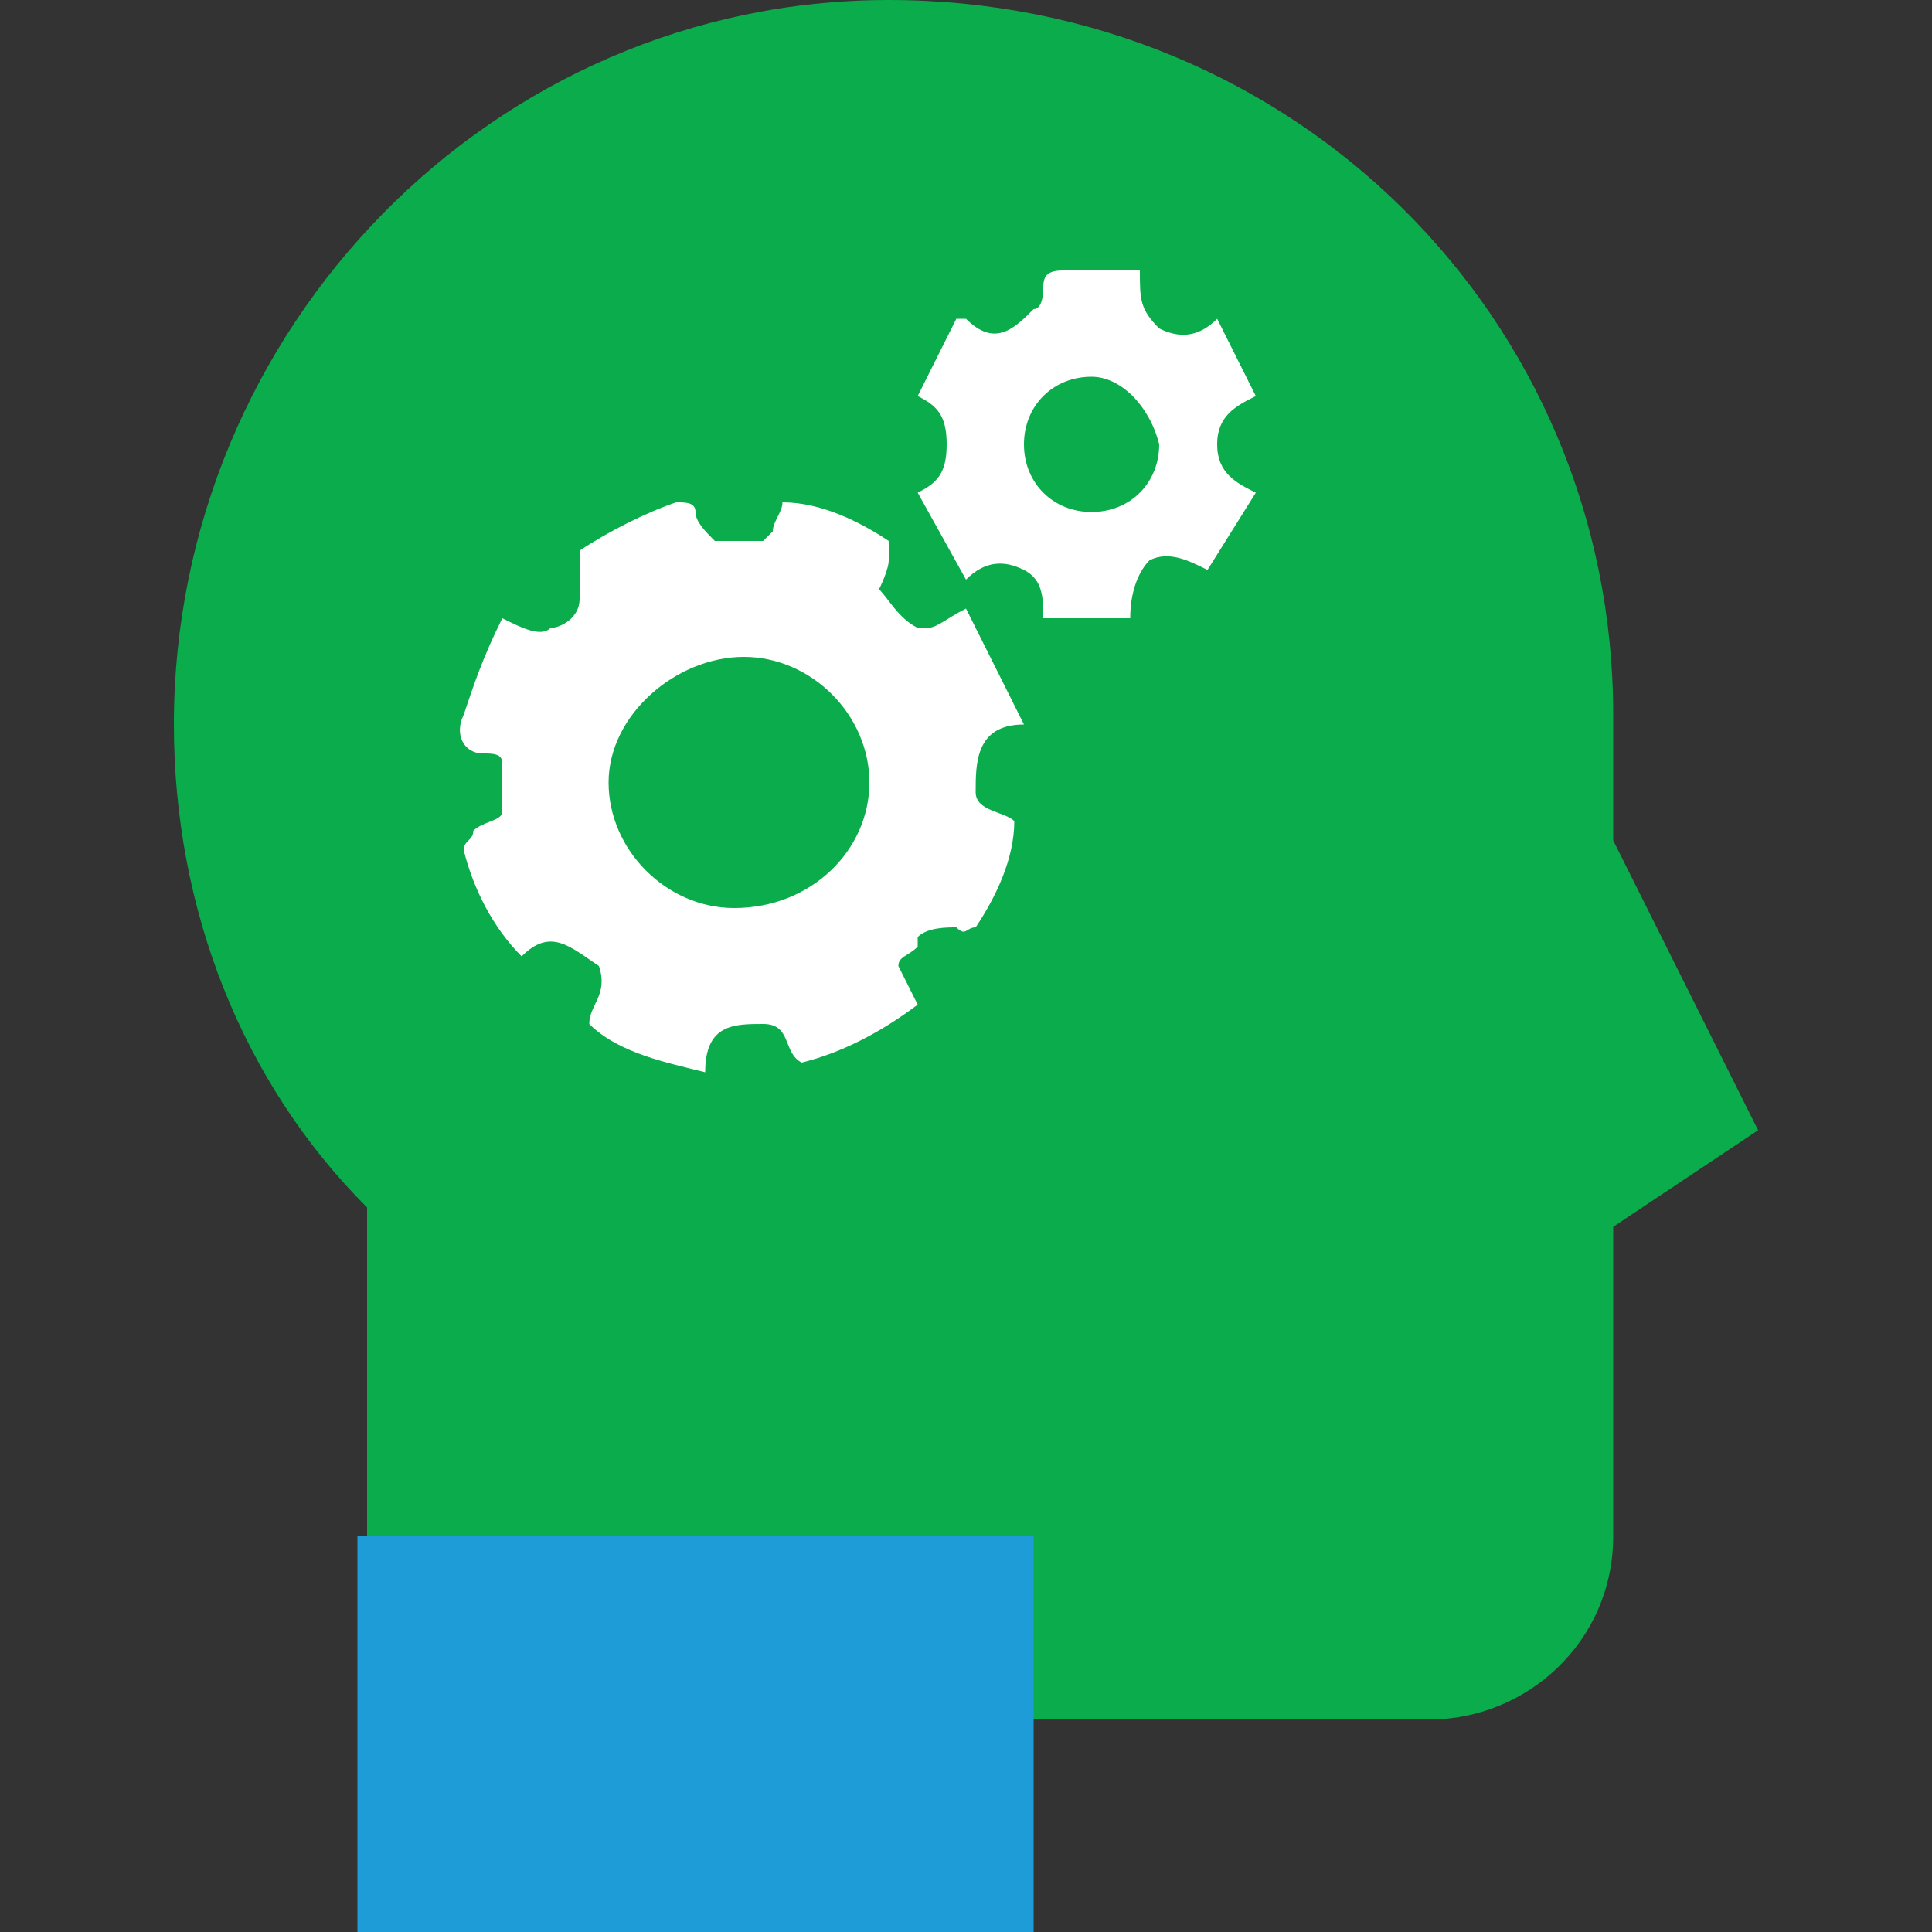 <svg version="1.1" id="Layer_1" xmlns="http://www.w3.org/2000/svg" x="0" y="0" viewBox="0 0 20 20" xml:space="preserve"><rect x="0" y="0" width="20" height="20" fill="#333333" stroke="none"/><style>.st2{fill:#fff}</style><g id="Talent_Assessment" transform="translate(-15.36 -9.494)"><g id="Layer_1_1_" transform="translate(15.36 9.494)"><path id="Path_5641" d="M3.8 13.2v4.6h11c1 0 1.9-.8 1.9-1.9v-3.2l1.5-1-1.5-3V7.4c0-4.1-3.3-7.4-7.5-7.4-4.1 0-7.4 3.4-7.4 7.5 0 1.9.7 3.7 2 5v.7z" fill="#0aac4b"/><path id="Rectangle_588" fill="#1e9cd8" d="M3.7 15.9h7V20h-7z"/><path id="Path_5642" class="st2" d="M8.3 11c-.2-.1-.1-.4-.4-.4-.3 0-.6 0-.6.5-.4-.1-.9-.2-1.2-.5 0-.2.2-.3.1-.6-.3-.2-.5-.4-.8-.1-.3-.3-.5-.7-.6-1.1 0-.1.1-.1.1-.2.1-.1.3-.1.3-.2v-.5c0-.1-.1-.1-.2-.1-.2 0-.3-.2-.2-.4.1-.3.2-.6.4-1 .2.1.4.2.5.1.1 0 .3-.1.3-.3v-.5c.3-.2.7-.4 1-.5.1 0 .2 0 .2.1s.1.2.2.3h.5l.1-.1c0-.1.1-.2.1-.3.4 0 .8.2 1.1.4v.2c0 .1-.1.3-.1.3.1.1.2.3.4.4h.1c.1 0 .2-.1.4-.2l.6 1.2c-.5 0-.5.4-.5.7 0 .2.3.2.4.3 0 .4-.2.8-.4 1.1-.1 0-.1.1-.2 0-.1 0-.3 0-.4.1v.1c-.1.1-.2.1-.2.2l.2.4c-.4.3-.8.5-1.2.6zM9 8.1c0-.7-.6-1.3-1.3-1.3s-1.4.6-1.4 1.3c0 .7.6 1.3 1.3 1.3.8 0 1.4-.6 1.4-1.3z"/><path id="Path_5643" class="st2" d="M11.7 6.4h-.9c0-.2 0-.4-.2-.5-.2-.1-.4-.1-.6.1l-.5-.9c.2-.1.3-.2.3-.5s-.1-.4-.3-.5l.4-.8h.1c.3.3.5.1.7-.1.1 0 .1-.2.1-.2 0-.1 0-.2.2-.2h.8c0 .3 0 .4.2.6.2.1.4.1.6-.1l.4.8c-.2.1-.4.2-.4.5s.2.4.4.5l-.5.8c-.2-.1-.4-.2-.6-.1-.1.1-.2.3-.2.6zm-.4-2.5c-.4 0-.7.3-.7.7s.3.7.7.7c.4 0 .7-.3.7-.7-.1-.4-.4-.7-.7-.7z"/></g></g></svg>